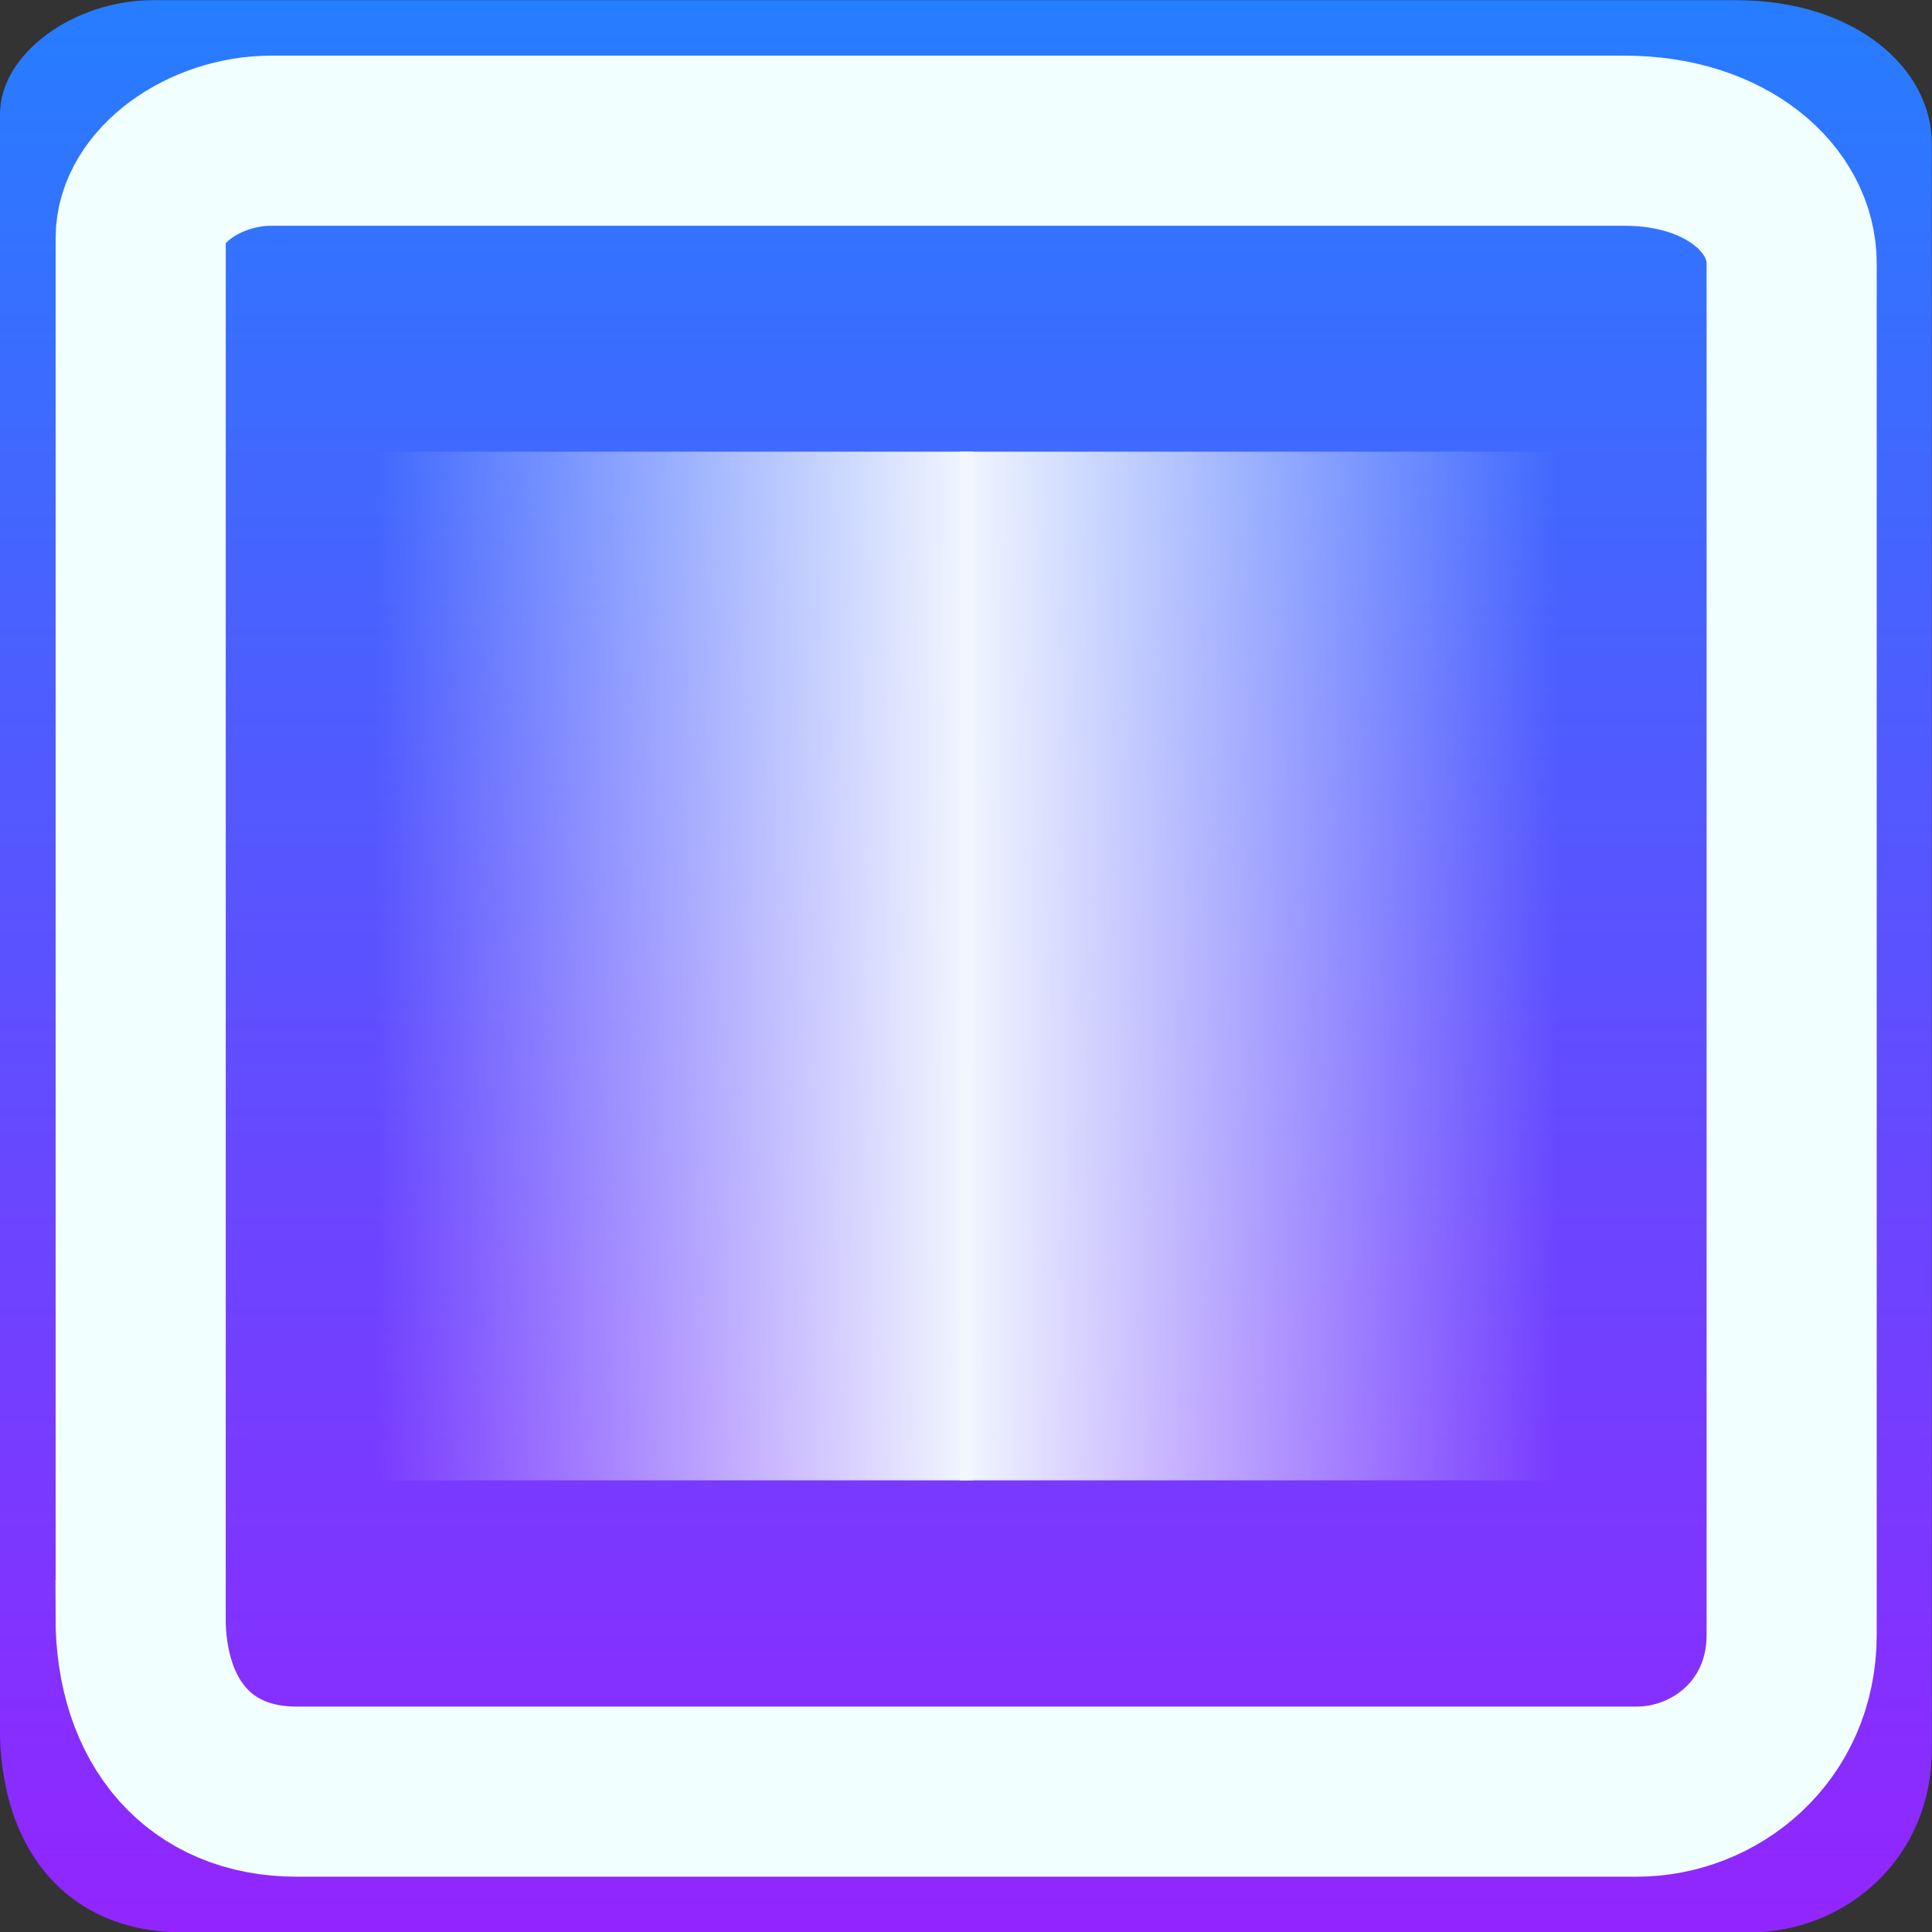 <svg version="1.1" xmlns="http://www.w3.org/2000/svg" xmlns:xlink="http://www.w3.org/1999/xlink" width="11.357" height="11.357" viewBox="0,0,11.357,11.357"><rect x="0" y="0" width="11.357" height="11.357" fill="#333333" stroke="none"/><defs><linearGradient x1="180" y1="314.321" x2="180" y2="325.679" gradientUnits="userSpaceOnUse" id="color-1"><stop offset="0" stop-color="#267dff"/><stop offset="1" stop-color="#9225ff"/></linearGradient><linearGradient x1="179.962" y1="320" x2="183.483" y2="320" gradientUnits="userSpaceOnUse" id="color-2"><stop offset="0" stop-color="#f2f7ff"/><stop offset="1" stop-color="#f2f7ff" stop-opacity="0"/></linearGradient><linearGradient x1="176.517" y1="320" x2="180.038" y2="320" gradientUnits="userSpaceOnUse" id="color-3"><stop offset="0" stop-color="#f2f7ff" stop-opacity="0"/><stop offset="1" stop-color="#f2f7ff"/></linearGradient></defs><g transform="translate(-174.321,-314.321)"><g data-paper-data="{&quot;isPaintingLayer&quot;:true}" fill-rule="nonzero" stroke-linecap="butt" stroke-linejoin="miter" stroke-miterlimit="10" stroke-dasharray="" stroke-dashoffset="0" style="mix-blend-mode: normal"><path d="M174.321,324.47c0,-2.558 0,-8.372 0,-9.478c0,-0.357 0.436,-0.67 0.9,-0.67c1.228,0 6.849,0 9.304,0c0.708,0 1.152,0.405 1.152,0.844c0,1.215 0,7.004 0,9.435c0,0.665 -0.528,1.079 -1.066,1.079c-1.305,0 -6.853,0 -9.217,0c-0.662,0 -1.074,-0.468 -1.074,-1.209z" fill="url(#color-1)" stroke="#000000" stroke-width="0"/><path d="M175.148,323.819c0,-2.185 0,-7.154 0,-8.099c0,-0.305 0.373,-0.572 0.769,-0.572c1.049,0 5.853,0 7.951,0c0.605,0 0.985,0.346 0.985,0.721c0,1.038 0,5.985 0,8.062c0,0.568 -0.451,0.922 -0.911,0.922c-1.115,0 -5.856,0 -7.877,0c-0.566,0 -0.918,-0.4 -0.918,-1.033z" fill="none" stroke="#f2ffff" stroke-width="1"/><path d="M179.962,323.023v-6.047h3.522v6.047z" fill="url(#color-2)" stroke="none" stroke-width="0"/><path d="M176.517,323.023v-6.047h3.522v6.047z" fill="url(#color-3)" stroke="none" stroke-width="0"/></g></g></svg>